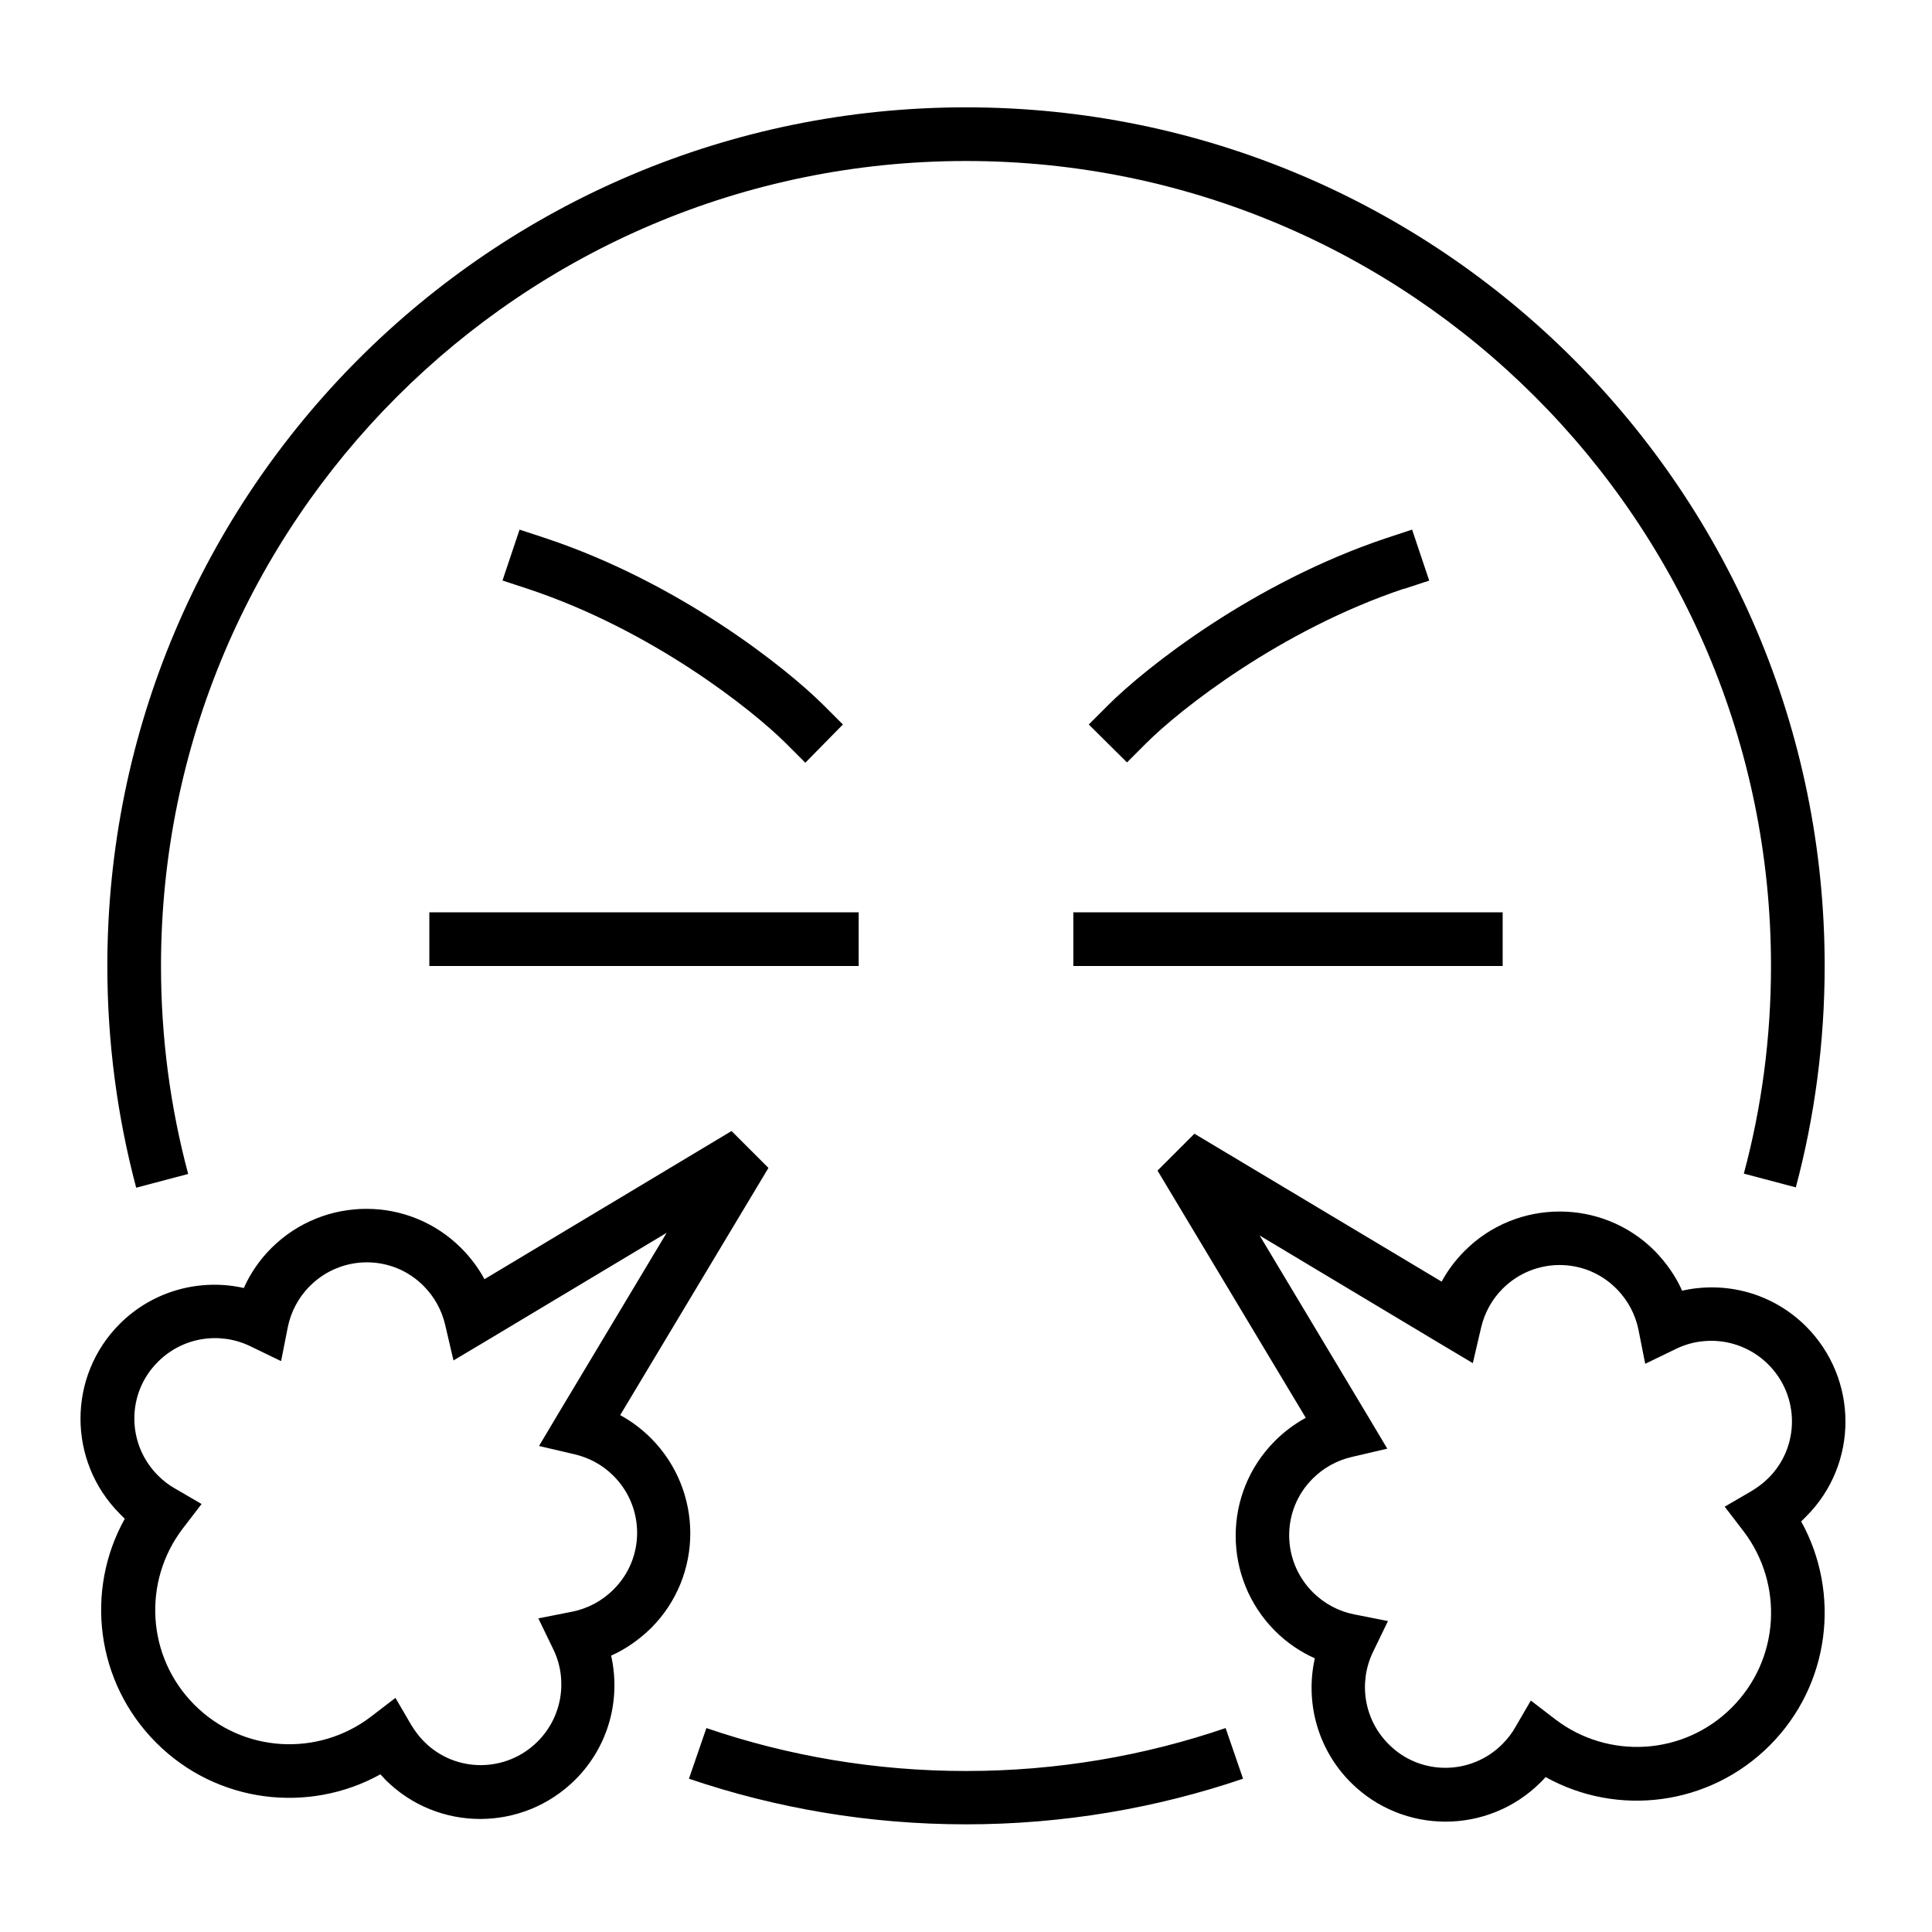 <svg xmlns="http://www.w3.org/2000/svg" width="24" height="24" viewBox="0 0 576 512"><path d="M48 256C48 123.5 155.5 16 288 16s240 107.5 240 240c0 21.4-2.8 42.2-8.1 61.9l15.5 4.1C541 301 544 278.8 544 256C544 114.6 429.4 0 288 0S32 114.6 32 256c0 22.8 3 45 8.6 66.1l15.5-4.1C50.8 298.2 48 277.4 48 256zM288 496c-27.1 0-53.1-4.5-77.4-12.8l-5.2 15.1c25.9 8.8 53.7 13.6 82.6 13.6s56.7-4.8 82.6-13.6l-5.2-15.1C341.1 491.5 315.1 496 288 496zM418.5 143.6l7.6-2.5-5.1-15.2-7.6 2.5c-39.8 13.3-71.8 38.6-83.1 49.9l-5.7 5.7L336 195.3l5.7-5.7c10-10 39.9-33.7 76.9-46.1zM128 240l0 16 8 0 112 0 8 0 0-16-8 0-112 0-8 0zm192 0l0 16 8 0 112 0 8 0 0-16-8 0-112 0-8 0zM144.4 349.3c-1.8-3.3-4.1-6.4-6.9-9.2c-15.6-15.6-40.9-15.6-56.6 0c-3.5 3.5-6.3 7.6-8.2 11.9c-12.9-2.9-27 .7-37 10.7c-15.6 15.6-15.6 40.9 0 56.6c.5 .5 1 1 1.5 1.5c-11.9 21.3-8.7 48.7 9.4 66.8s45.5 21.2 66.8 9.4c.5 .5 1 1 1.5 1.6c15.6 15.6 40.9 15.6 56.6 0c10.1-10.1 13.6-24.1 10.7-37c4.3-1.9 8.3-4.7 11.9-8.2c15.6-15.6 15.6-40.9 0-56.6c-2.8-2.8-5.9-5.1-9.2-6.9l44.2-73.7-11-11-73.7 44.2zm54.5-14l-32.6 54.4-5.6 9.4 10.7 2.5c4.2 1 8.2 3.1 11.5 6.4c9.4 9.4 9.4 24.6 0 33.9c-3.5 3.5-7.8 5.7-12.3 6.6l-10.1 2 4.5 9.3c4.3 8.9 2.7 20-4.7 27.4c-9.4 9.4-24.6 9.4-33.9 0c-1.6-1.6-2.8-3.3-3.9-5.1l-4.6-7.9-7.3 5.6c-15.7 12-38.2 10.9-52.6-3.5s-15.5-36.9-3.5-52.6l5.6-7.3-7.9-4.6c-1.8-1-3.5-2.3-5.1-3.9c-9.4-9.4-9.4-24.6 0-33.9c7.4-7.4 18.4-9 27.4-4.7l9.3 4.5 2-10.1c.9-4.5 3.1-8.8 6.6-12.3c9.4-9.4 24.6-9.4 33.9 0c3.3 3.3 5.4 7.3 6.4 11.5l2.5 10.7 9.4-5.6 54.4-32.6zM345.1 317l44.2 73.7c-3.3 1.8-6.4 4.1-9.2 6.9c-15.6 15.6-15.6 40.9 0 56.6c3.5 3.5 7.6 6.3 11.9 8.2c-2.9 12.9 .7 27 10.7 37c15.6 15.6 40.9 15.6 56.6 0c.5-.5 1-1 1.5-1.6c21.3 11.9 48.7 8.7 66.8-9.4s21.2-45.5 9.4-66.8c.5-.5 1-1 1.5-1.5c15.6-15.6 15.6-40.9 0-56.6c-10.1-10.1-24.1-13.6-37-10.7c-1.9-4.3-4.7-8.3-8.2-11.9c-15.6-15.6-41-15.6-56.6 0c-2.8 2.8-5.1 5.9-6.9 9.2L356.1 306l-11 11zm30.2 19.2l54.4 32.6 9.4 5.6 2.5-10.7c1-4.2 3.1-8.2 6.4-11.5c9.4-9.4 24.6-9.4 33.9 0c3.5 3.5 5.7 7.8 6.6 12.3l2 10.1 9.3-4.5c8.9-4.3 20-2.7 27.4 4.7c9.4 9.4 9.4 24.6 0 33.9c-1.6 1.6-3.3 2.8-5.1 3.9l-7.9 4.6 5.6 7.3c12 15.7 10.9 38.2-3.5 52.6s-36.9 15.5-52.6 3.5l-7.3-5.6-4.6 7.9c-1 1.8-2.3 3.5-3.9 5.1c-9.4 9.4-24.6 9.4-33.9 0c-7.4-7.4-9-18.4-4.7-27.4l4.5-9.3-10.1-2c-4.5-.9-8.8-3.1-12.3-6.6c-9.4-9.4-9.4-24.6 0-33.9c3.3-3.3 7.3-5.4 11.5-6.4l10.7-2.5-5.6-9.4-32.6-54.4zM149.9 141.1l7.6 2.5c37 12.3 66.9 36.1 76.9 46.1l5.7 5.7L251.3 184l-5.7-5.7c-11.3-11.3-43.3-36.7-83.1-49.9l-7.6-2.5-5.1 15.2z"/></svg>